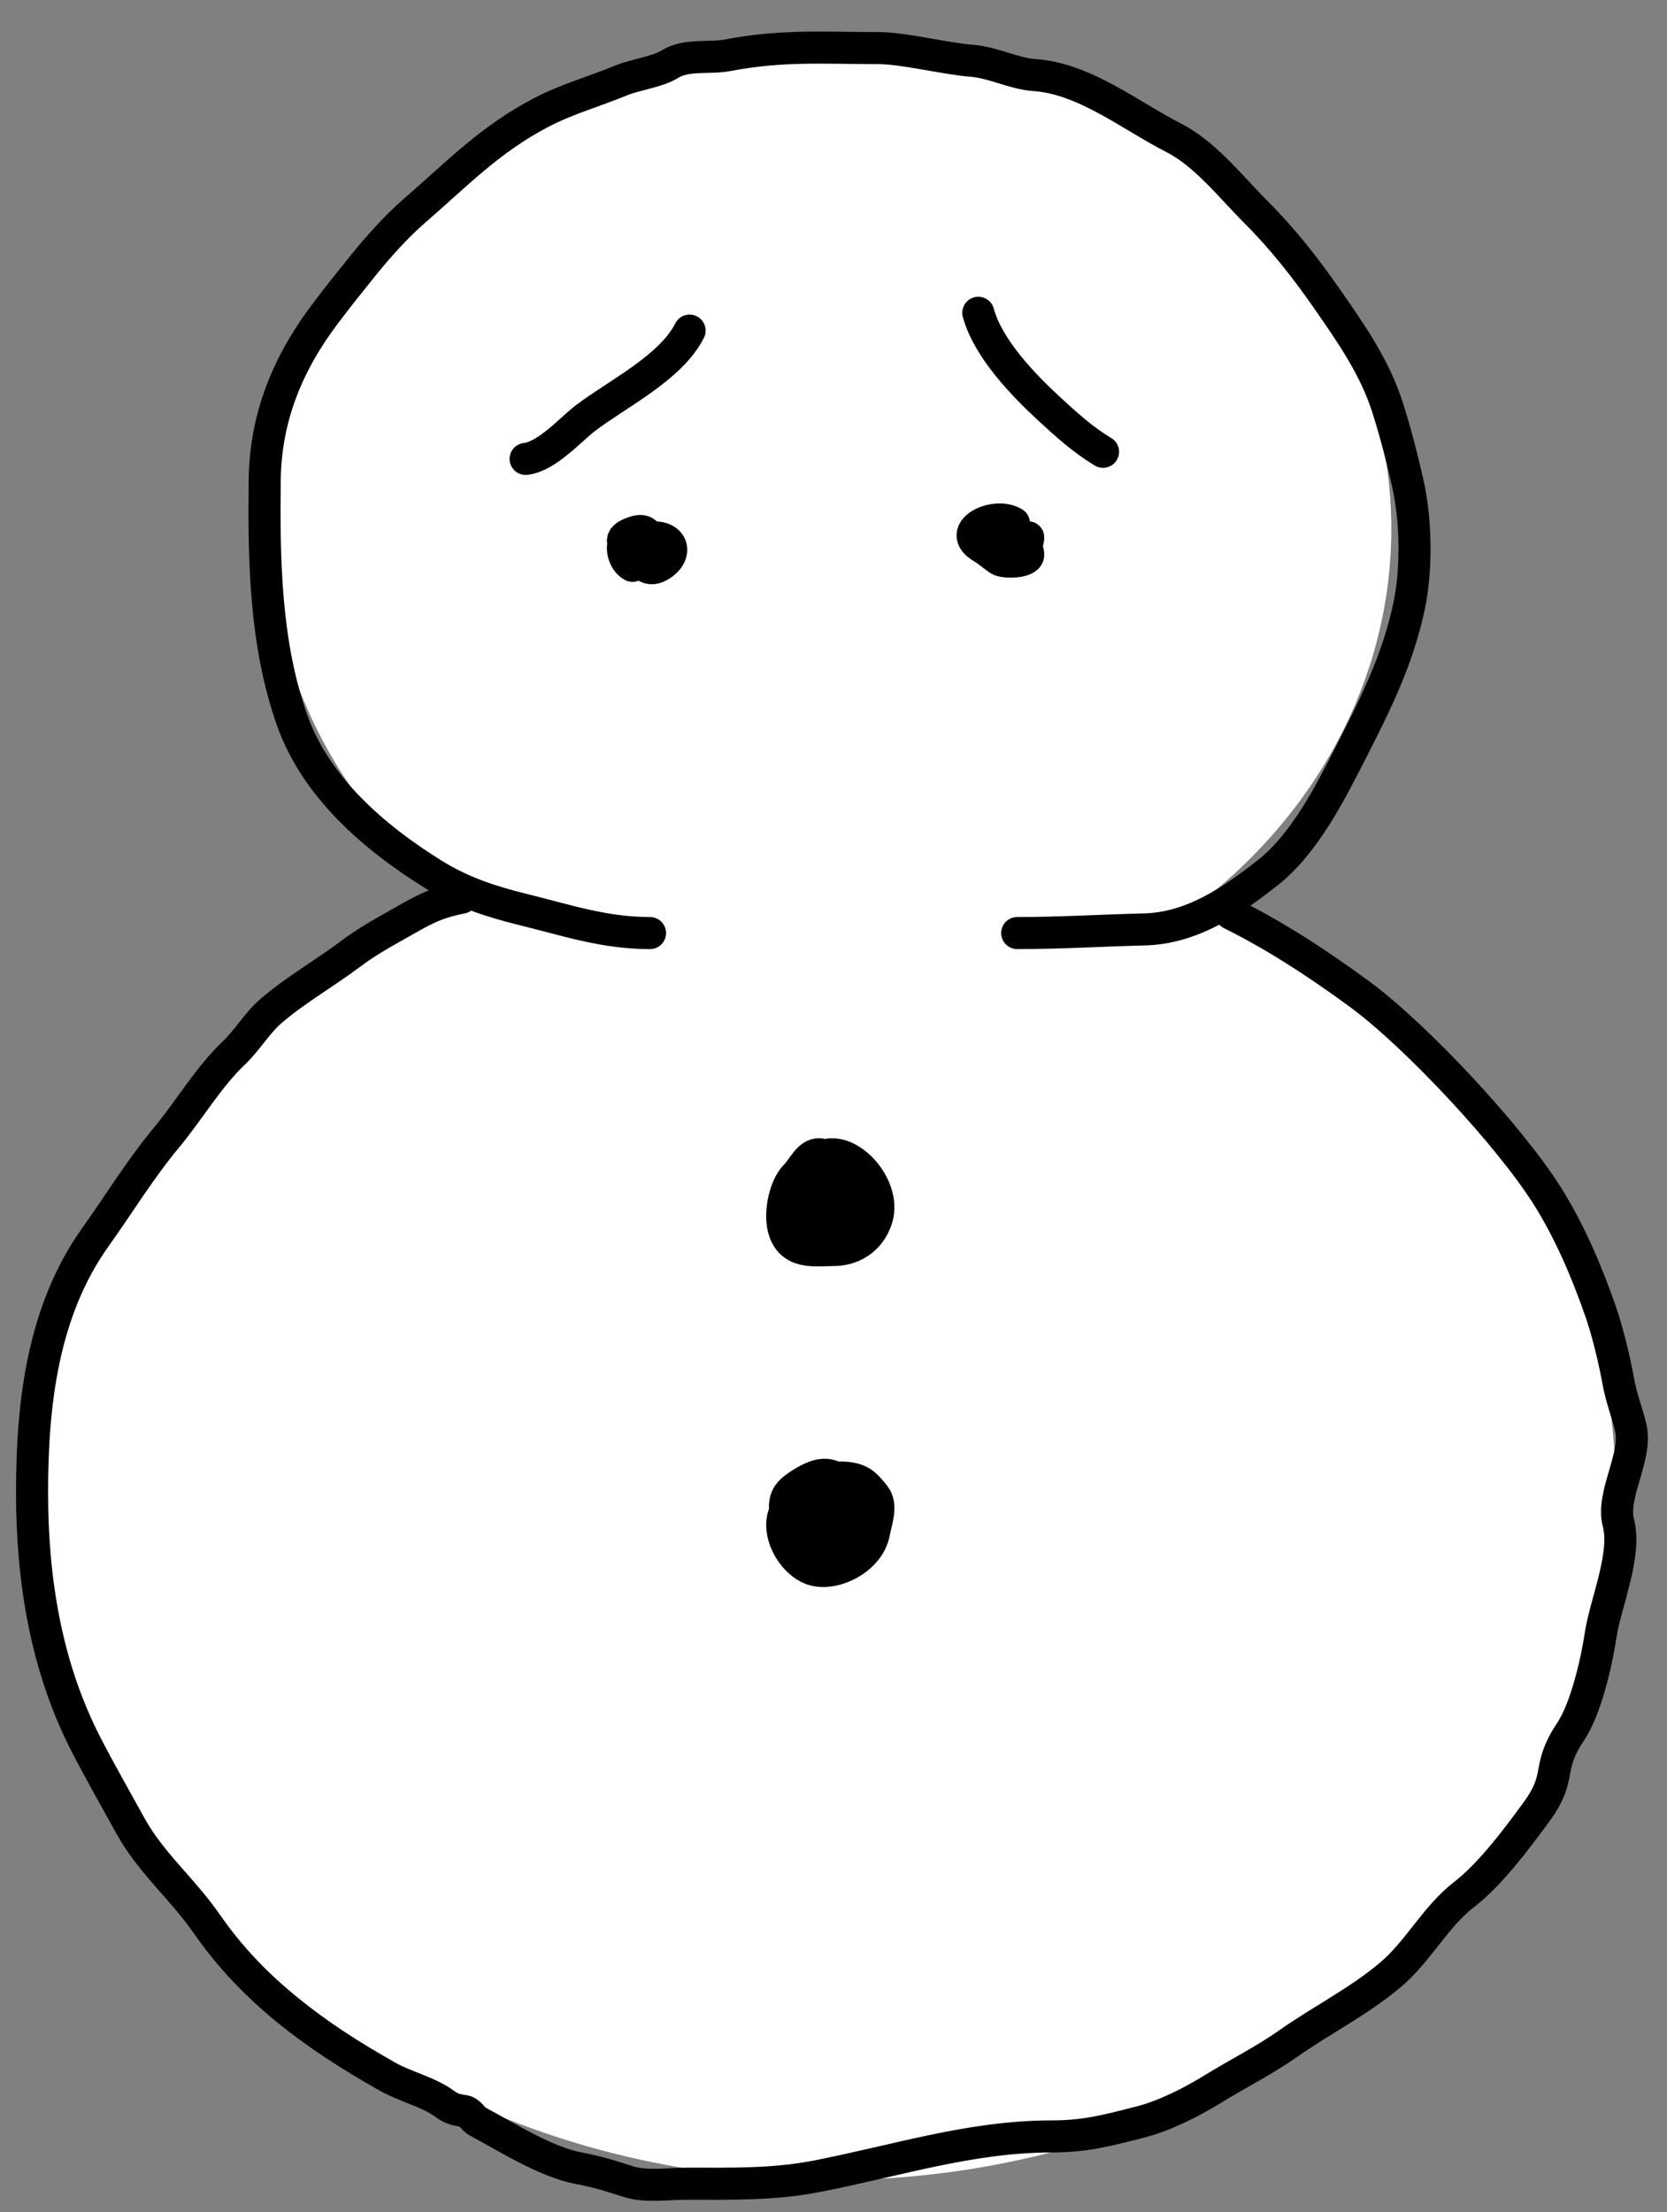 <svg width="52" height="69" viewBox="0 0 52 69" fill="none" xmlns="http://www.w3.org/2000/svg">
<rect x="0" y="0" width="52" height="69" fill="#808080" stroke="none"/>
<ellipse cx="25.9" cy="46.5" rx="24.5" ry="21.5" fill="white"/>
<ellipse cx="25.9" cy="16.5" rx="17.5" ry="15.5" fill="white"/>
<path d="M21.978 29.103C21.067 29.103 20.141 28.735 19.225 28.649C18.508 28.583 17.604 28.397 16.932 28.139C16.424 27.944 15.899 27.858 15.401 27.629C14.609 27.265 13.802 26.886 13.02 26.495" stroke="white" stroke-linecap="round"/>
<path d="M20.277 29.103C18.844 29.103 17.673 28.702 16.283 28.36C15.289 28.115 14.399 27.819 13.524 27.276C11.686 26.135 9.86 24.571 9.114 22.469C8.269 20.089 8.229 17.474 8.257 14.979C8.28 13.008 8.976 11.327 10.16 9.763C10.565 9.227 10.958 8.737 11.382 8.213C11.81 7.685 12.383 7.049 12.9 6.6C14.261 5.421 15.292 4.334 16.9 3.5C17.708 3.081 18.551 2.85 19.4 2.5C19.806 2.333 20.529 2.236 20.9 2C21.399 1.682 22.127 1.832 22.696 1.724C24.419 1.398 25.676 1.5 27.4 1.5C28.184 1.5 29.517 1.836 30.3 1.894C30.98 1.945 31.625 2.299 32.272 2.342C33.829 2.446 35.264 3.611 36.606 4.295C37.599 4.801 38.383 5.819 39.164 6.6C40.03 7.467 40.735 8.369 41.431 9.372C42.177 10.446 42.903 11.491 43.296 12.749C43.549 13.558 43.726 14.244 43.914 15.073C44.174 16.225 44.2 17.755 43.951 18.923C43.606 20.545 42.929 21.923 42.169 23.408C41.522 24.67 40.723 26.29 39.554 27.213C38.422 28.107 37.178 28.953 35.699 28.989C34.375 29.022 33.058 29.103 31.73 29.103" stroke="black" stroke-linecap="round"/>
<path d="M14.4 28C13.524 28.171 13.164 28.408 12.377 28.851C11.852 29.146 11.401 29.403 10.928 29.758C10.124 30.362 9.207 30.882 8.446 31.541C8.009 31.92 7.711 32.449 7.293 32.845C6.499 33.597 5.9 34.633 5.196 35.478C4.377 36.461 3.717 37.549 2.978 38.584C1.325 40.899 1 43.796 1 46.553C1 49.273 1.433 51.99 2.695 54.434C3.136 55.288 3.606 56.109 4.068 56.948C4.709 58.109 5.695 58.916 6.443 59.997C7.907 62.112 9.876 63.524 12.088 64.772C12.642 65.085 13.36 65.245 13.864 65.616C14.068 65.766 14.223 65.809 14.469 65.843C14.667 65.87 14.732 66.082 14.897 66.17C15.824 66.665 17.022 67.437 18.072 67.632C18.631 67.735 19.071 67.876 19.609 68.048C20.154 68.221 20.848 68.111 21.417 68.111C22.774 68.111 24.114 68.144 25.455 67.884C27.956 67.4 30.262 66.636 32.82 66.636C33.874 66.636 34.588 66.439 35.585 66.183C36.348 65.987 37.181 65.56 37.847 65.15C38.612 64.679 39.443 64.262 40.178 63.745C41.237 62.999 42.379 62.435 43.372 61.597C44.247 60.858 44.771 59.786 45.665 59.096C46.491 58.457 47.3 57.37 47.907 56.544C48.776 55.366 48.195 55.207 49 54C49.471 53.294 49.804 51.844 49.93 51C50.074 50.027 50.747 48.499 50.484 47.5C50.251 46.615 51.087 45.424 50.868 44.525C50.749 44.034 50.578 43.615 50.484 43.101C50.358 42.414 50.159 41.57 49.93 40.908C49.499 39.666 48.963 38.407 48.26 37.292C47.08 35.42 44.161 32.29 42.4 31C40.62 29.697 39.4 29 38.4 28.5" stroke="black" stroke-linecap="round"/>
<path d="M25.822 36.195C25.861 36.187 25.646 36 25.555 36C25.214 36 25.06 36.426 24.811 36.678C24.485 37.007 24.317 37.807 24.441 38.303C24.654 39.145 25.435 38.989 25.995 38.989C26.573 38.989 27.133 38.68 27.346 38.014C27.701 36.907 26.221 35.44 25.435 36.224C24.95 36.708 24.326 37.967 25.183 38.364C25.845 38.671 26.894 38.565 26.894 37.426C26.894 36.71 26.254 36.638 25.781 36.765C25.36 36.878 25.271 37.586 25.18 38.014C25.097 38.398 25.216 38.637 25.599 38.581C26.01 38.52 26.834 38.153 26.834 37.53C26.834 37.171 26.543 36.954 26.334 36.765C26.113 36.566 25.805 36.457 25.605 36.772C25.426 37.054 25.311 37.417 25.29 37.772C25.278 37.961 25.346 37.945 25.435 38.079C25.66 38.414 26.191 38.131 26.322 37.79C26.382 37.636 26.317 37.035 26.412 37.112C26.572 37.241 26.785 36.945 26.721 36.751C26.531 36.174 25.814 36.797 25.822 37.249C25.825 37.419 25.906 37.574 26.007 37.689C26.2 37.91 26.144 37.443 26.144 37.314C26.144 36.904 25.669 37.384 25.587 37.487C25.376 37.753 25.346 37.857 25.608 38.115C25.894 38.395 26.33 37.494 26.629 37.494C26.94 37.494 27.063 37.504 27.269 37.754" stroke="black" stroke-linecap="round"/>
<path d="M26.759 46.742C26.104 46.019 25.835 45.745 24.991 46.279C24.499 46.591 24.422 46.775 24.525 47.393C24.614 47.932 24.731 48.681 25.246 48.896C26.07 49.24 26.656 48.372 27.169 47.755C27.753 47.051 26.665 46.541 26.253 46.276C25.664 45.896 24.475 46.689 24.405 47.465C24.347 48.105 24.864 48.831 25.409 48.968C26.081 49.138 27.116 48.608 27.264 47.795C27.329 47.44 27.525 46.962 27.282 46.653C27.035 46.339 26.89 46.17 26.504 46.107C25.673 45.969 24.747 46.472 24.79 47.533C24.833 48.616 26.096 48.375 26.487 47.642C26.632 47.37 26.653 46.691 26.391 46.484C25.966 46.15 25.598 47.04 25.564 47.377C25.497 48.032 25.824 47.893 26.045 47.433C26.202 47.105 25.672 46.395 25.564 46.629C25.39 47.006 25.653 47.61 25.971 47.746C26.346 47.908 26.736 47.639 26.851 47.212C27.068 46.402 26.42 46.237 25.9 46.569C25.685 46.706 25.262 46.91 25.295 47.248C25.317 47.469 25.7 47.886 25.896 47.835C26.382 47.709 26.18 47.313 25.84 47.148C25.501 46.983 25.199 47.219 25.051 47.57C24.938 47.839 25.273 47.975 25.458 48.028C25.713 48.1 25.915 47.89 26.122 47.755" stroke="black" stroke-linecap="round"/>
<path d="M16.396 14.314C17.059 14.241 17.799 13.394 18.261 13.042C19.241 12.295 20.932 11.468 21.511 10.312" stroke="black" stroke-linecap="round"/>
<path d="M30.517 9.756C30.822 10.874 31.921 12.007 32.734 12.758C33.271 13.253 33.785 13.718 34.408 14.092" stroke="black" stroke-linecap="round"/>
<path d="M20.398 16.76C20.117 16.725 20.183 16.465 19.781 16.6C19.23 16.783 19.423 16.975 19.731 17.267C20.021 17.54 20.175 17.876 20.572 17.65C21.123 17.335 21.043 16.76 20.392 16.76C20.252 16.76 19.628 16.671 19.534 16.785C19.317 17.045 19.47 17.519 19.731 17.65" stroke="black" stroke-linecap="round"/>
<path d="M31.628 16.316C31.023 15.943 29.774 16.567 30.628 17.069C30.802 17.172 30.984 17.331 31.159 17.452C31.308 17.556 32.047 17.551 32.073 17.316C32.109 16.993 31.415 16.24 31.455 16.563C31.485 16.803 32.073 17.243 32.073 16.76" stroke="black" stroke-linecap="round"/>
</svg>
